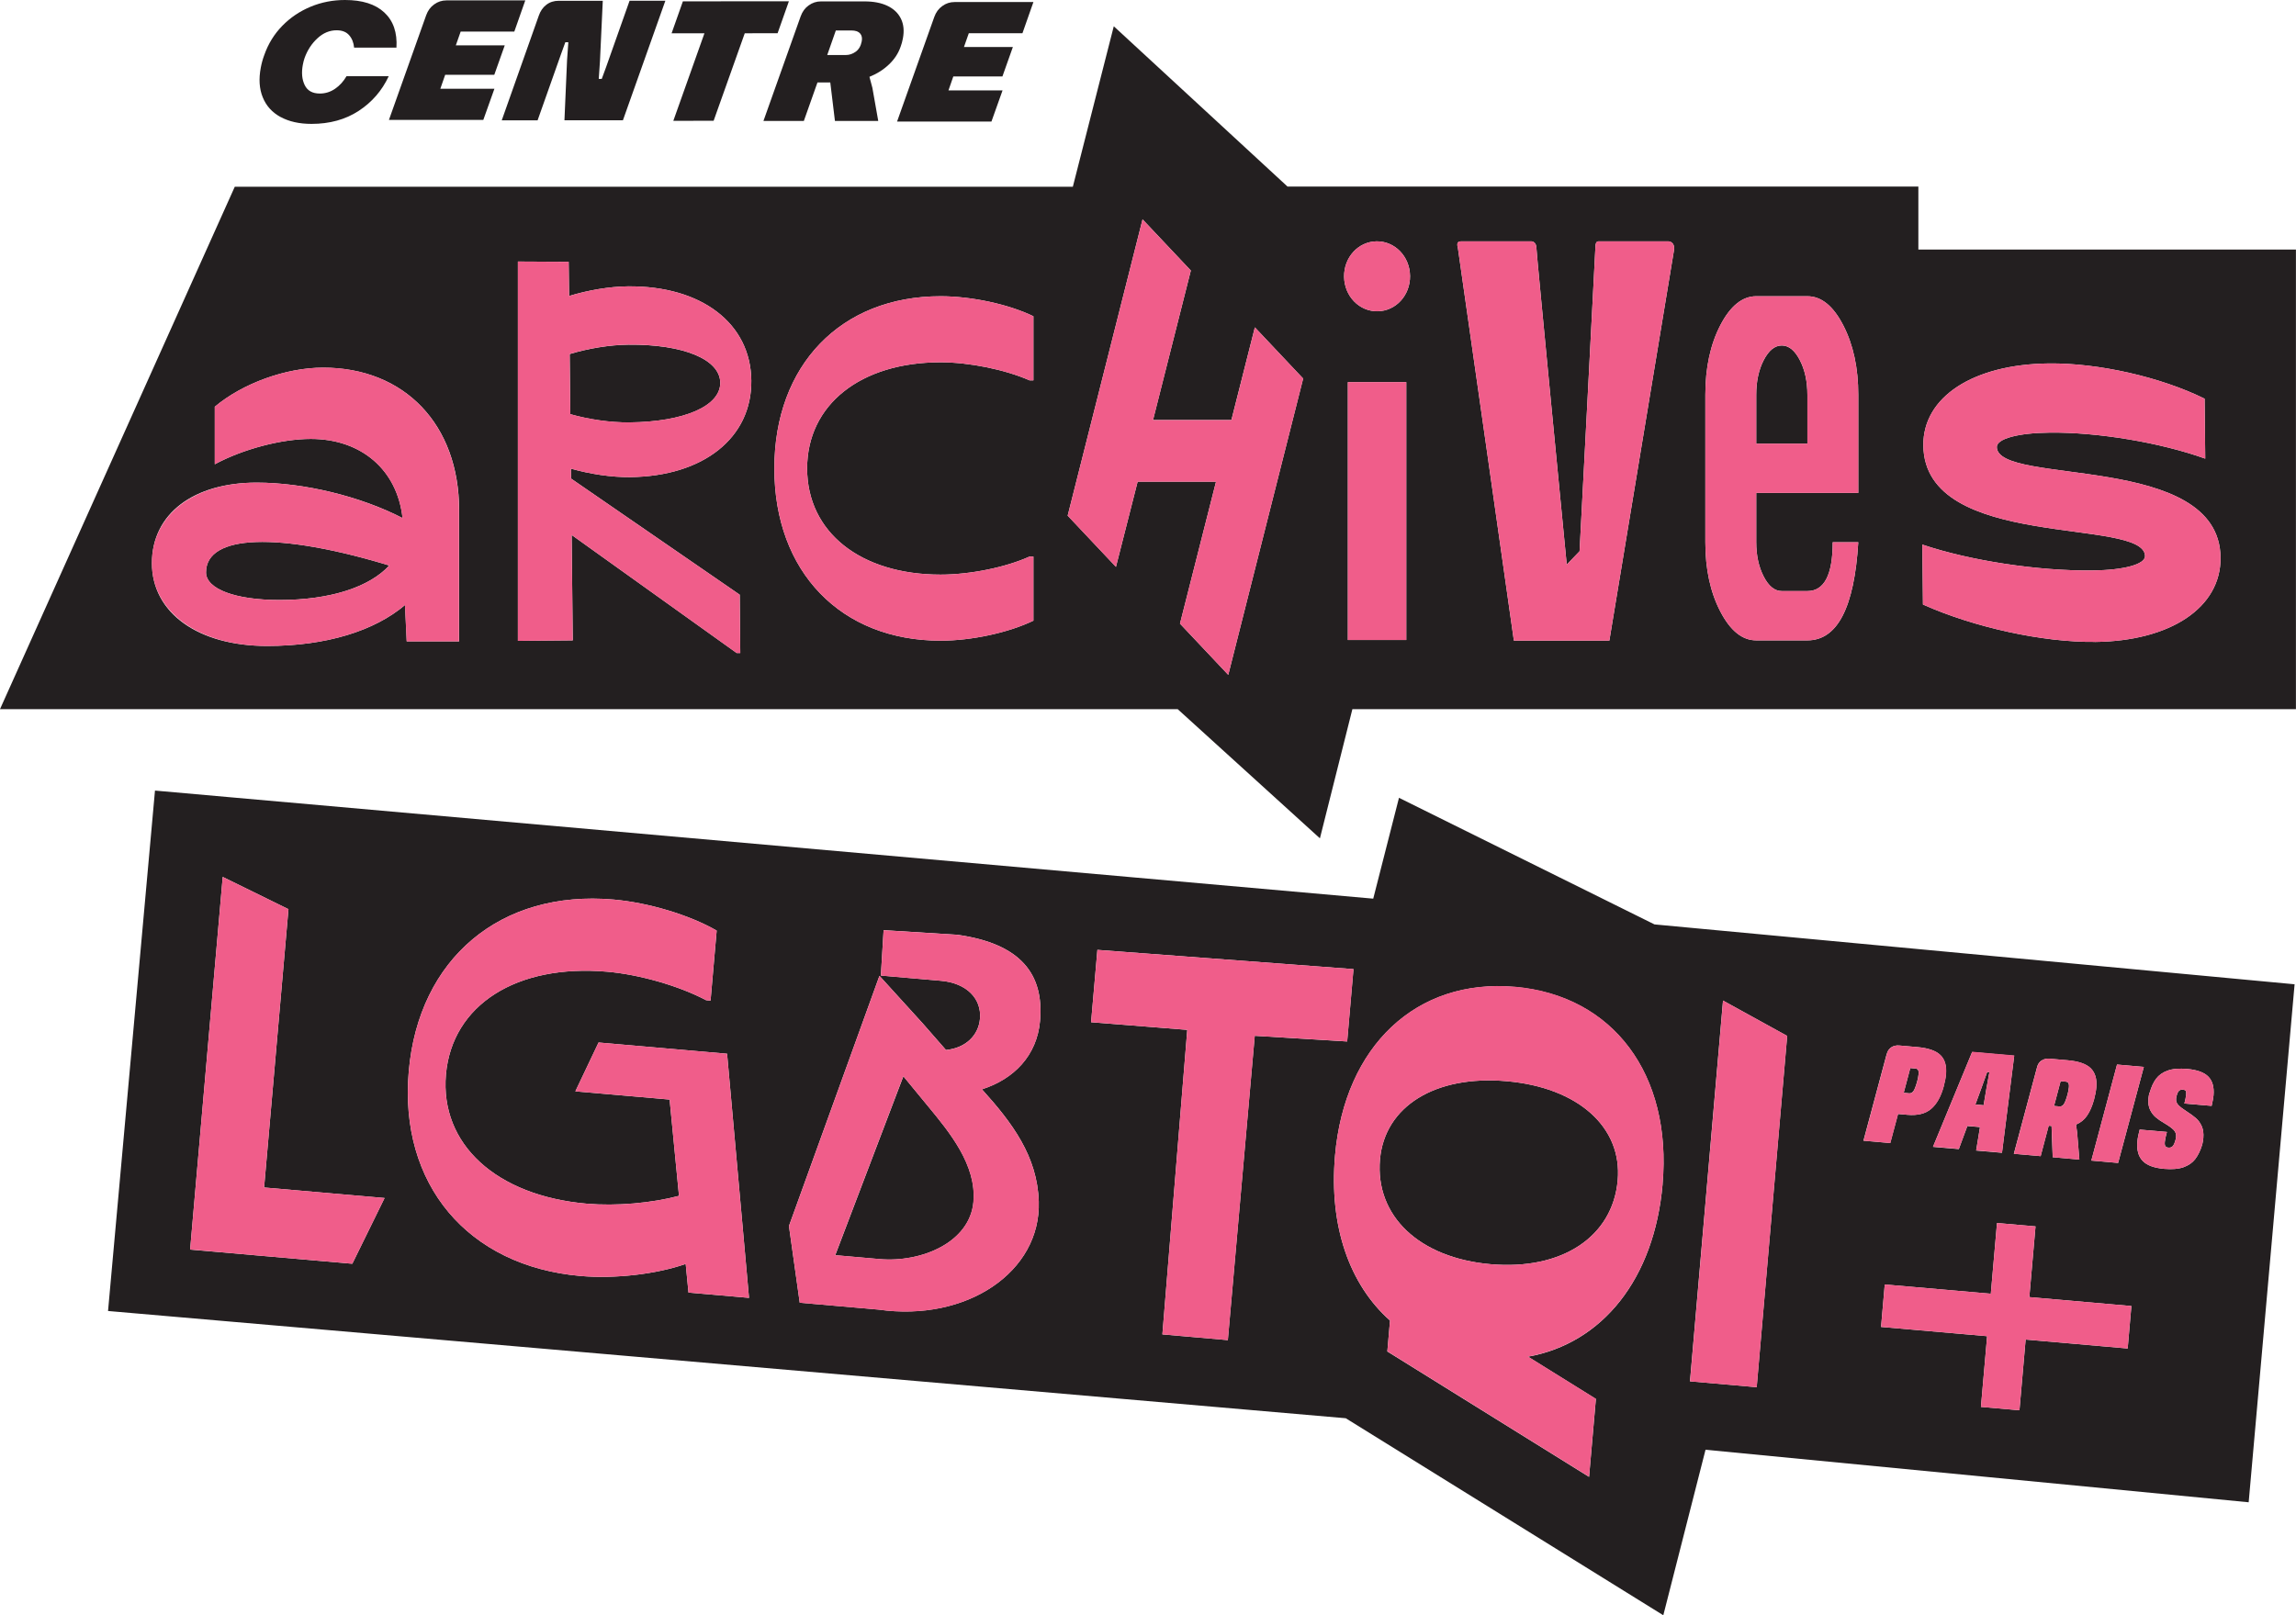 <svg xmlns="http://www.w3.org/2000/svg" id="Calque_1" data-name="Calque 1" viewBox="0 0 359.99 253.32">
  <defs>
    <style>
      .cls-1 {
        fill: #231f20;
      }

      .cls-1, .cls-2 {
        stroke-width: 0px;
      }

      .cls-2 {
        fill: #f05d8a;
      }
    </style>
  </defs>
  <g>
    <path class="cls-1" d="M32.3,89.77c0,2.6,4.6,4.33,11.49,4.33,7.99,0,14.12-2.02,17.24-5.41-17.35-5.27-28.73-4.91-28.73,1.08Z"/>
    <path class="cls-1" d="M323.59,173.17c.18-.27.38-.79.59-1.57.1-.37.17-.72.2-1.07.03-.3,0-.52-.08-.66-.08-.14-.22-.21-.42-.23l-.8-.07-1.03,3.88.86.08c.27.02.5-.1.68-.36Z"/>
    <polygon class="cls-1" points="311.42 170.9 311.92 168.16 311.57 168.13 310.6 170.83 309.72 173.22 311.01 173.34 311.42 170.9"/>
    <path class="cls-1" d="M300.02,171.11c.18-.27.38-.79.59-1.57.1-.37.17-.72.2-1.07.03-.3,0-.52-.08-.66-.08-.14-.22-.21-.42-.23l-.8-.07-1.03,3.88.86.08c.27.02.5-.1.68-.36Z"/>
    <path class="cls-1" d="M236.22,169.57c-11.18-.98-19.12,3.93-19.85,12.27-.78,8.88,6.16,15.45,17.34,16.43,11.18.98,19.15-4.29,19.93-13.17.73-8.34-6.24-14.56-17.42-15.53Z"/>
    <path class="cls-1" d="M141.64,168.8l-10.68,28.06,6.96.61c6.54.57,14.15-2.61,14.71-8.98.51-5.77-3.79-10.96-7.12-14.99l-3.86-4.69Z"/>
    <path class="cls-1" d="M112.93,60.02c-.04-3.66-5.79-6.04-14.39-5.96-2.94.03-6.32.59-9.22,1.47l.1,9.43c2.92.83,6.31,1.32,9.25,1.29,8.6-.08,14.3-2.57,14.26-6.23Z"/>
    <path class="cls-1" d="M279.37,54.19c-1.1,0-2.04.76-2.83,2.28-.79,1.52-1.18,3.34-1.18,5.46v7.66h8.02v-7.66c0-2.12-.4-3.94-1.19-5.46-.79-1.52-1.73-2.28-2.82-2.28Z"/>
    <g>
      <path class="cls-1" d="M300.78,39.14v-9.88h-98.91l-27.24-25.14-6.42,25.17H36.81L0,111.22h184.65l22.3,20.26,5.09-20.26h147.94V39.14h-59.2ZM71.98,100.59h-8.21l-.27-5.7c-4.76,4.04-12.31,6.42-21.62,6.42-10.84,0-18.06-5.2-18.06-12.99s6.57-12.63,16.42-12.63c7.44,0,16.31,2.16,22.88,5.56-.82-7.5-6.4-12.41-14.39-12.41-4.6,0-10.62,1.59-15.05,3.97v-9.02c4.38-3.68,11.16-6.13,16.97-6.13,12.81,0,21.34,8.95,21.34,22.37v20.57ZM89.54,75.06l26.44,18.21.09,9.14h-.57s-25.87-18.51-25.87-18.51l.17,16.53-8.6.08v-59.49s7.96.04,7.96.04l.07,5.36c2.97-.91,6.32-1.48,9.22-1.51,11.52-.11,19.26,5.8,19.35,14.78.09,8.98-7.52,15.03-19.04,15.14-2.9.03-6.26-.48-9.25-1.33l.03,1.56ZM162.03,59.65h-.61c-3.88-1.7-9.46-2.83-13.95-2.83-12.55,0-20.92,6.66-20.92,16.65s8.37,16.65,20.92,16.65c4.61,0,10.19-1.13,13.95-2.83h.61v10.05c-3.88,1.88-9.7,3.14-14.55,3.14-15.64,0-26.07-10.8-26.07-27.01s10.43-27.01,26.07-27.01c4.85,0,10.67,1.26,14.55,3.14v10.05ZM192.58,105.84l-7.57-8.03,5.65-22.27h-12.29l-3.4,13.36-7.57-8.03,11.74-46.47,7.57,8.03-5.93,23.44h12.29l3.68-14.53,7.57,8.03-11.74,46.47ZM220.49,100.37h-9.16v-40.44h9.16v40.44ZM215.99,48.82c-2.87.04-5.21-2.37-5.25-5.42-.04-3.04,2.22-5.51,5.09-5.55,2.87-.04,5.21,2.37,5.25,5.42.04,3.04-2.22,5.51-5.09,5.55ZM262.47,39.21c-.16,1-10.14,61.26-10.14,61.26h-14.97s-8.69-61.17-8.77-61.53c-.08-.36-.32-1.09.48-1.09h11.03c.32,0,.8.27.8,1.09s4.75,49.61,4.75,49.61l2.01-2.09s2.49-47.43,2.49-47.79.08-.82.48-.82h10.95c.4,0,1.05.36.89,1.36ZM291.36,77.31h-16v7.73c0,2.07.39,3.87,1.17,5.38.78,1.52,1.73,2.28,2.84,2.28h4.01c2.65,0,3.97-2.55,3.97-7.66h4.01c-.62,10.26-3.28,15.39-7.98,15.39h-8.02c-2.19,0-4.06-1.51-5.63-4.53-1.57-3.02-2.35-6.64-2.35-10.86v-23.12c0-4.26.79-7.9,2.36-10.93,1.57-3.02,3.45-4.53,5.62-4.53h8.02c2.18,0,4.06,1.52,5.63,4.57,1.57,3.05,2.35,6.68,2.35,10.89v15.39ZM328.46,100.67c-8.13.09-18.92-2.26-26.96-5.86l-.1-9.4c7.46,2.52,18.1,4.15,26.62,4.06,4.99-.05,8.31-.96,8.3-2.26-.07-6.15-34.59-.72-34.76-17.35-.08-7.59,7.81-12.74,19.71-12.86,7.75-.08,17.51,2.13,24.39,5.53l.1,9.4c-7.07-2.53-16.82-4.16-24.38-4.08-4.99.05-8.31.96-8.3,2.26.07,6.15,34.91.71,35.08,17.34.08,7.81-7.8,13.1-19.71,13.23Z"/>
      <path class="cls-1" d="M44,18.35c1.32.72,2.94,1.08,4.85,1.08,2.84,0,5.31-.68,7.39-2.04,2.08-1.36,3.65-3.17,4.71-5.44h-6.62c-.47.81-1.06,1.47-1.79,1.97-.73.5-1.52.75-2.39.75-1.16,0-1.95-.44-2.38-1.33-.43-.89-.52-1.95-.29-3.18.07-.39.17-.75.28-1.08.45-1.23,1.12-2.26,2.03-3.09.9-.83,1.9-1.24,2.99-1.24.87,0,1.52.26,1.97.78.45.52.7,1.17.77,1.94h6.64c.14-2.36-.49-4.2-1.9-5.51C58.86.65,56.8,0,54.09,0c-1.9,0-3.69.35-5.38,1.05-1.69.7-3.18,1.7-4.45,3-1.27,1.3-2.21,2.83-2.82,4.57-.24.63-.42,1.29-.55,1.98-.34,1.78-.24,3.33.31,4.67.54,1.34,1.48,2.37,2.8,3.09Z"/>
      <path class="cls-1" d="M75.78,18.8l1.74-4.88h-8.48s.76-2.19.76-2.19h7.7s1.64-4.62,1.64-4.62h-7.67s.76-2.16.76-2.16h8.41S82.36.06,82.36.06h-12.35c-.72,0-1.37.21-1.94.63-.58.41-.99.98-1.25,1.7l-5.84,16.42h14.8Z"/>
      <path class="cls-1" d="M84.29,18.87l3.68-10.4.67-1.85h.47s-.2,2.82-.2,2.82l-.41,9.42h9.17S104.32.12,104.32.12h-5.61s-3.69,10.43-3.69,10.43l-.67,1.82h-.47s.19-2.8.19-2.8l.44-9.45h-6.89c-.77,0-1.42.21-1.96.63-.54.41-.93.98-1.18,1.7l-5.81,16.42h5.61Z"/>
      <polygon class="cls-1" points="105.57 18.95 111.89 18.94 116.77 5.22 121.92 5.21 123.69 .2 107.07 .21 105.3 5.22 110.45 5.22 105.57 18.95"/>
      <path class="cls-1" d="M126.03,18.98l2.14-6.05h2.01s.73,6.04.73,6.04h6.79s-.92-5.2-.92-5.2l-.46-1.72c1.21-.49,2.23-1.14,3.08-1.96.85-.81,1.46-1.74,1.82-2.8.14-.37.25-.78.34-1.24.23-1.2.13-2.23-.3-3.11-.43-.88-1.13-1.55-2.11-2.02-.98-.47-2.18-.7-3.6-.7h-6.84c-.7,0-1.34.21-1.92.63-.58.41-.99.98-1.25,1.7l-5.84,16.42h6.32ZM131.05,4.78h2.45c.62,0,1.07.15,1.35.46.28.31.36.73.26,1.25-.14.72-.45,1.26-.93,1.61-.48.35-1,.53-1.56.53h-2.92s1.35-3.85,1.35-3.85Z"/>
      <path class="cls-1" d="M155.45,19.06l1.74-4.88h-8.48s.76-2.19.76-2.19h7.7s1.64-4.62,1.64-4.62h-7.67s.76-2.16.76-2.16h8.41s1.72-4.89,1.72-4.89h-12.35c-.72,0-1.37.21-1.94.63-.58.41-.99.98-1.25,1.7l-5.84,16.42h14.8Z"/>
      <path class="cls-1" d="M219.35,125.11l-4.04,15.83L24.3,123.99l-7.36,81.62,194.06,16.82,49.79,30.9,6.62-25.96,85.16,8.24,7.2-81.24-100.36-9.39-40.07-19.86ZM55.24,198.2l-14.76-1.29-10.67-.93.93-10.67,4.18-47.78,10.31,5.06-3.82,43.65,18.89,1.65-5.06,10.31ZM107.95,202.74l-.44-4.51c-4.56,1.6-11.1,2.36-16.48,1.89-17.71-1.55-28.49-14.39-26.94-32.1,1.55-17.71,14.39-28.49,32.1-26.94,5.49.48,11.96,2.43,16.18,4.87l-.96,10.98-.69-.06c-4.23-2.24-10.44-4.03-15.52-4.47-14.21-1.24-24.32,5.2-25.28,16.12-.95,10.92,7.88,19.02,22.09,20.26,4.61.4,10.17-.09,14.45-1.23l-1.47-15.1-14.78-1.29,3.64-7.66,20.15,1.76,3.44,38.29-9.5-.83ZM163.07,160.1c-.48,5.47-4.12,9.15-9.11,10.74,4.76,5.27,8.69,10.5,8.91,17.6.35,11.04-11.3,18.91-25.12,16.95l-12.36-1.08-1.69-12.03,14.19-39.24,6.79,7.47,3.64,4.16c3.03-.29,5.1-2.24,5.33-4.9.27-3.11-2.04-5.59-6.12-5.95l-9.42-.82.43-7.12,11.56.72c9.93,1.4,13.61,6.16,12.97,13.49ZM192.52,210.18l-10.27-.9,3.9-47.76-15.08-1.2.99-11.35,40.15,3.02-.99,11.35-14.49-.89-4.22,47.73ZM333.6,211.49l-16-1.4-.97,11.09-6.04-.53.97-11.09-16.63-1.45.58-6.66,16.63,1.45.97-11.09,6.04.53-.97,11.09,16,1.4-.58,6.66ZM337.06,171.34c.25-.88.58-1.6,1-2.16.42-.56,1.02-.99,1.8-1.27.78-.29,1.82-.37,3.09-.26,1.55.14,2.65.54,3.3,1.21.65.67.92,1.65.81,2.93-.04.4-.13.95-.3,1.65l-4.27-.37c.15-.59.25-1.06.28-1.41.02-.27,0-.46-.07-.57-.07-.11-.21-.17-.41-.19-.29-.03-.51.04-.66.19-.15.15-.28.45-.39.89-.02.07-.04.17-.05.3-.04.4.08.75.35,1.03.27.28.71.62,1.31,1,.59.38,1.07.73,1.44,1.05.37.31.67.73.91,1.25.24.52.32,1.15.26,1.88-.03.34-.09.68-.17,1.01-.28.93-.65,1.69-1.09,2.27-.44.58-1.06,1.01-1.84,1.29-.78.28-1.79.36-3.03.26-1.58-.14-2.71-.55-3.38-1.25-.67-.7-.95-1.7-.83-3.03.05-.57.17-1.2.36-1.88l4.27.37c-.19.69-.3,1.21-.33,1.56-.03.32,0,.54.09.67.09.13.25.21.48.23.29.03.52-.06.68-.24.17-.19.32-.54.45-1.05.04-.17.07-.29.07-.36.04-.46-.09-.84-.39-1.14-.3-.3-.77-.64-1.4-1.01-.58-.34-1.05-.66-1.4-.96-.36-.3-.65-.69-.89-1.17-.23-.48-.32-1.07-.26-1.76.03-.33.09-.64.17-.94ZM336.13,167.33l-4.03,15.06-4.2-.37,4.03-15.06,4.2.37ZM320.09,166.34c.35-.24.78-.34,1.26-.3l2.84.25c1.71.15,2.91.57,3.61,1.25.7.68.99,1.68.88,2.99-.05.57-.17,1.22-.36,1.92-.28,1.02-.64,1.85-1.08,2.5-.44.65-1.02,1.12-1.74,1.42l.17,1.25.35,4.24-4.18-.37-.18-4.9-.45-.04-1.26,4.77-4.2-.37,3.64-13.58c.11-.45.34-.8.7-1.05ZM315.81,165.55l-1.92,15.25-4.05-.35.6-3.68-1.98-.17-1.34,3.62-4.05-.35,6.14-14.88,6.59.58ZM295.82,165.32c.11-.45.34-.8.7-1.05.35-.24.78-.34,1.26-.3l2.84.25c1.71.15,2.91.57,3.61,1.25.7.68.99,1.68.88,2.99-.05.57-.17,1.22-.36,1.92-.43,1.6-1.09,2.77-1.97,3.53s-2.12,1.06-3.7.93l-1.49-.13-1.22,4.56-4.2-.37,3.64-13.58ZM270.16,156.93l10.05,5.54-4.78,55.09-10.46-.92,5.18-59.72ZM260.68,185.72c-1.3,14.87-9.44,24.96-21.1,27.06l10.64,6.62-1.07,12.23-31.63-19.67.42-4.85c-6.34-5.62-9.59-14.77-8.62-25.87,1.51-17.22,12.78-27.81,28.19-26.46,15.41,1.35,24.67,13.73,23.16,30.95Z"/>
    </g>
  </g>
  <g>
    <path class="cls-2" d="M50.64,57.66c-5.8,0-12.59,2.45-16.97,6.13v9.02c4.43-2.38,10.45-3.97,15.05-3.97,7.99,0,13.57,4.91,14.39,12.41-6.57-3.39-15.43-5.56-22.88-5.56-9.85,0-16.42,5.05-16.42,12.63s7.22,12.99,18.06,12.99c9.3,0,16.86-2.38,21.62-6.42l.27,5.7h8.21v-20.57c0-13.42-8.54-22.37-21.34-22.37ZM43.8,94.1c-6.9,0-11.49-1.73-11.49-4.33,0-5.99,11.38-6.35,28.73-1.08-3.12,3.39-9.25,5.41-17.24,5.41Z"/>
    <path class="cls-2" d="M89.54,75.06l-.03-1.56c2.99.85,6.35,1.36,9.25,1.33,11.52-.11,19.13-6.17,19.04-15.14-.09-8.98-7.83-14.89-19.35-14.78-2.9.03-6.25.6-9.22,1.51l-.07-5.36-7.96-.04v59.49s8.6-.08,8.6-.08l-.17-16.53,25.87,18.52h.57s-.09-9.15-.09-9.15l-26.44-18.21ZM89.32,55.52c2.9-.88,6.28-1.44,9.22-1.47,8.6-.08,14.35,2.3,14.39,5.96.04,3.66-5.67,6.15-14.26,6.23-2.94.03-6.33-.47-9.25-1.29l-.1-9.43Z"/>
    <path class="cls-2" d="M163.07,160.1c.64-7.33-3.04-12.1-12.97-13.49l-11.56-.72-.43,7.12,9.42.82c4.08.36,6.4,2.84,6.12,5.95-.23,2.66-2.3,4.61-5.33,4.9l-3.64-4.16-6.79-7.47-14.19,39.24,1.69,12.03,12.36,1.08c13.82,1.96,25.46-5.91,25.12-16.95-.22-7.1-4.15-12.33-8.91-17.6,4.99-1.59,8.63-5.27,9.11-10.74ZM152.62,188.48c-.56,6.38-8.17,9.56-14.71,8.98l-6.96-.61,10.68-28.06,3.86,4.69c3.34,4.04,7.63,9.22,7.12,14.99Z"/>
    <path class="cls-2" d="M237.51,154.76c-15.41-1.35-26.68,9.24-28.19,26.46-.97,11.11,2.28,20.25,8.62,25.87l-.42,4.85,31.63,19.67,1.07-12.23-10.64-6.62c11.66-2.1,19.8-12.18,21.1-27.06,1.51-17.22-7.76-29.6-23.16-30.95ZM253.64,185.1c-.78,8.88-8.75,14.15-19.93,13.17-11.18-.98-18.12-7.55-17.34-16.43.73-8.34,8.67-13.25,19.85-12.27,11.18.98,18.15,7.19,17.42,15.53Z"/>
    <path class="cls-2" d="M304.24,165.47c-.7-.68-1.9-1.1-3.61-1.25l-2.84-.25c-.49-.04-.91.06-1.26.3-.35.24-.59.59-.7,1.05l-3.64,13.58,4.2.37,1.22-4.56,1.49.13c1.58.14,2.81-.17,3.7-.93s1.54-1.93,1.97-3.53c.19-.71.31-1.35.36-1.92.11-1.31-.18-2.3-.88-2.99ZM300.62,169.54c-.21.78-.41,1.3-.59,1.57-.18.27-.41.39-.68.36l-.86-.08,1.03-3.88.8.07c.2.02.34.09.42.23.08.14.11.36.08.66-.03.34-.1.7-.2,1.07Z"/>
    <path class="cls-2" d="M327.81,167.53c-.7-.68-1.9-1.1-3.61-1.25l-2.84-.25c-.49-.04-.91.06-1.26.3-.35.24-.59.59-.7,1.05l-3.64,13.58,4.2.37,1.26-4.77.45.04.18,4.9,4.18.37-.35-4.24-.17-1.25c.72-.3,1.3-.77,1.74-1.42.44-.65.8-1.48,1.08-2.5.19-.71.31-1.35.36-1.92.11-1.31-.18-2.3-.88-2.99ZM324.19,171.6c-.21.78-.41,1.3-.59,1.57-.18.27-.41.39-.68.36l-.86-.08,1.03-3.88.8.07c.2.02.34.09.42.23.08.14.11.36.08.66-.03.34-.1.7-.2,1.07Z"/>
    <path class="cls-2" d="M309.22,164.97l-6.14,14.88,4.05.35,1.34-3.62,1.98.17-.6,3.68,4.05.35,1.92-15.25-6.59-.58ZM311.42,170.9l-.41,2.44-1.29-.11.88-2.4.97-2.69.34.03-.5,2.74Z"/>
    <path class="cls-2" d="M162.03,59.65h-.61c-3.88-1.7-9.46-2.83-13.95-2.83-12.55,0-20.92,6.66-20.92,16.65s8.37,16.65,20.92,16.65c4.61,0,10.19-1.13,13.95-2.83h.61v10.05c-3.88,1.88-9.7,3.14-14.55,3.14-15.64,0-26.07-10.8-26.07-27.01s10.43-27.01,26.07-27.01c4.85,0,10.67,1.26,14.55,3.14v10.05Z"/>
    <polygon class="cls-2" points="192.58 105.84 185.01 97.81 190.66 75.55 178.37 75.55 174.97 88.91 167.4 80.88 179.14 34.41 186.71 42.43 180.79 65.88 193.08 65.88 196.75 51.34 204.33 59.37 192.58 105.84"/>
    <rect class="cls-2" x="211.33" y="59.93" width="9.16" height="40.44"/>
    <path class="cls-2" d="M215.99,48.82c-2.87.04-5.21-2.37-5.25-5.42-.04-3.04,2.22-5.51,5.09-5.55,2.87-.04,5.21,2.37,5.25,5.42.04,3.04-2.22,5.51-5.09,5.55Z"/>
    <path class="cls-2" d="M262.47,39.21c-.16,1-10.14,61.26-10.14,61.26h-14.97s-8.69-61.17-8.77-61.53c-.08-.36-.32-1.09.48-1.09h11.03c.32,0,.8.27.8,1.09s4.75,49.61,4.75,49.61l2.01-2.09s2.49-47.43,2.49-47.79.08-.82.48-.82h10.95c.4,0,1.05.36.89,1.36Z"/>
    <path class="cls-2" d="M328.46,100.67c-8.13.09-18.92-2.26-26.96-5.86l-.1-9.4c7.46,2.52,18.1,4.15,26.62,4.06,4.99-.05,8.31-.96,8.3-2.26-.07-6.15-34.59-.72-34.76-17.35-.08-7.59,7.81-12.74,19.71-12.86,7.75-.08,17.51,2.13,24.39,5.53l.1,9.4c-7.07-2.53-16.82-4.16-24.38-4.08-4.99.05-8.31.96-8.3,2.26.07,6.15,34.91.71,35.08,17.34.08,7.81-7.8,13.1-19.71,13.23Z"/>
    <polygon class="cls-2" points="55.24 198.2 40.48 196.91 29.81 195.97 30.74 185.31 34.92 137.53 45.23 142.59 41.41 186.24 60.3 187.89 55.24 198.2"/>
    <path class="cls-2" d="M107.95,202.74l-.44-4.51c-4.56,1.6-11.1,2.36-16.48,1.89-17.71-1.55-28.49-14.39-26.94-32.1,1.55-17.71,14.39-28.49,32.1-26.94,5.49.48,11.96,2.43,16.18,4.87l-.96,10.98-.69-.06c-4.23-2.24-10.44-4.03-15.52-4.47-14.21-1.24-24.32,5.2-25.28,16.12-.95,10.92,7.88,19.02,22.09,20.26,4.61.4,10.17-.09,14.45-1.23l-1.47-15.1-14.78-1.29,3.64-7.66,20.15,1.76,3.44,38.29-9.5-.83Z"/>
    <polygon class="cls-2" points="192.52 210.18 182.25 209.28 186.15 161.52 171.07 160.32 172.06 148.98 212.22 151.99 211.23 163.34 196.74 162.45 192.52 210.18"/>
    <polygon class="cls-2" points="333.6 211.49 317.6 210.09 316.63 221.18 310.59 220.66 311.56 209.56 294.93 208.11 295.51 201.45 312.14 202.9 313.11 191.81 319.15 192.34 318.18 203.43 334.18 204.83 333.6 211.49"/>
    <path class="cls-2" d="M337.06,171.34c.25-.88.58-1.6,1-2.16.42-.56,1.02-.99,1.8-1.27.78-.29,1.82-.37,3.09-.26,1.55.14,2.65.54,3.3,1.21.65.67.92,1.65.81,2.93-.04.4-.13.95-.3,1.65l-4.27-.37c.15-.59.25-1.06.28-1.41.02-.27,0-.46-.07-.57-.07-.11-.21-.17-.41-.19-.29-.03-.51.04-.66.19-.15.15-.28.45-.39.89-.02.07-.04.17-.05.3-.04.4.08.75.35,1.03.27.28.71.62,1.31,1,.59.38,1.07.73,1.44,1.05.37.31.67.73.91,1.25.24.52.32,1.15.26,1.88-.03.34-.09.68-.17,1.01-.28.93-.65,1.69-1.09,2.27-.44.58-1.06,1.01-1.84,1.29-.78.28-1.79.36-3.03.26-1.58-.14-2.71-.55-3.38-1.25-.67-.7-.95-1.7-.83-3.03.05-.57.17-1.2.36-1.88l4.27.37c-.19.69-.3,1.21-.33,1.56-.03.32,0,.54.09.67.09.13.25.21.48.23.29.03.52-.06.68-.24.17-.19.32-.54.45-1.05.04-.17.07-.29.07-.36.04-.46-.09-.84-.39-1.14-.3-.3-.77-.64-1.4-1.01-.58-.34-1.05-.66-1.4-.96-.36-.3-.65-.69-.89-1.17-.23-.48-.32-1.07-.26-1.76.03-.33.09-.64.17-.94Z"/>
    <polygon class="cls-2" points="336.13 167.33 332.1 182.39 327.9 182.02 331.93 166.96 336.13 167.33"/>
    <polygon class="cls-2" points="270.16 156.93 280.22 162.47 275.44 217.57 264.98 216.65 270.16 156.93"/>
    <path class="cls-2" d="M291.36,77.31v-15.39c0-4.21-.78-7.84-2.35-10.89-1.57-3.05-3.44-4.57-5.63-4.57h-8.02c-2.17,0-4.05,1.51-5.62,4.53-1.57,3.02-2.36,6.66-2.36,10.93v23.12c0,4.22.78,7.83,2.35,10.86,1.57,3.02,3.44,4.53,5.63,4.53h8.02c4.7,0,7.35-5.13,7.98-15.39h-4.01c0,5.11-1.32,7.66-3.97,7.66h-4.01c-1.11,0-2.06-.76-2.84-2.28-.78-1.52-1.17-3.31-1.17-5.38v-7.73h16ZM275.36,61.92c0-2.12.39-3.94,1.18-5.46.79-1.52,1.73-2.28,2.83-2.28s2.03.76,2.82,2.28c.79,1.52,1.19,3.34,1.19,5.46v7.66h-8.02v-7.66Z"/>
  </g>
</svg>
